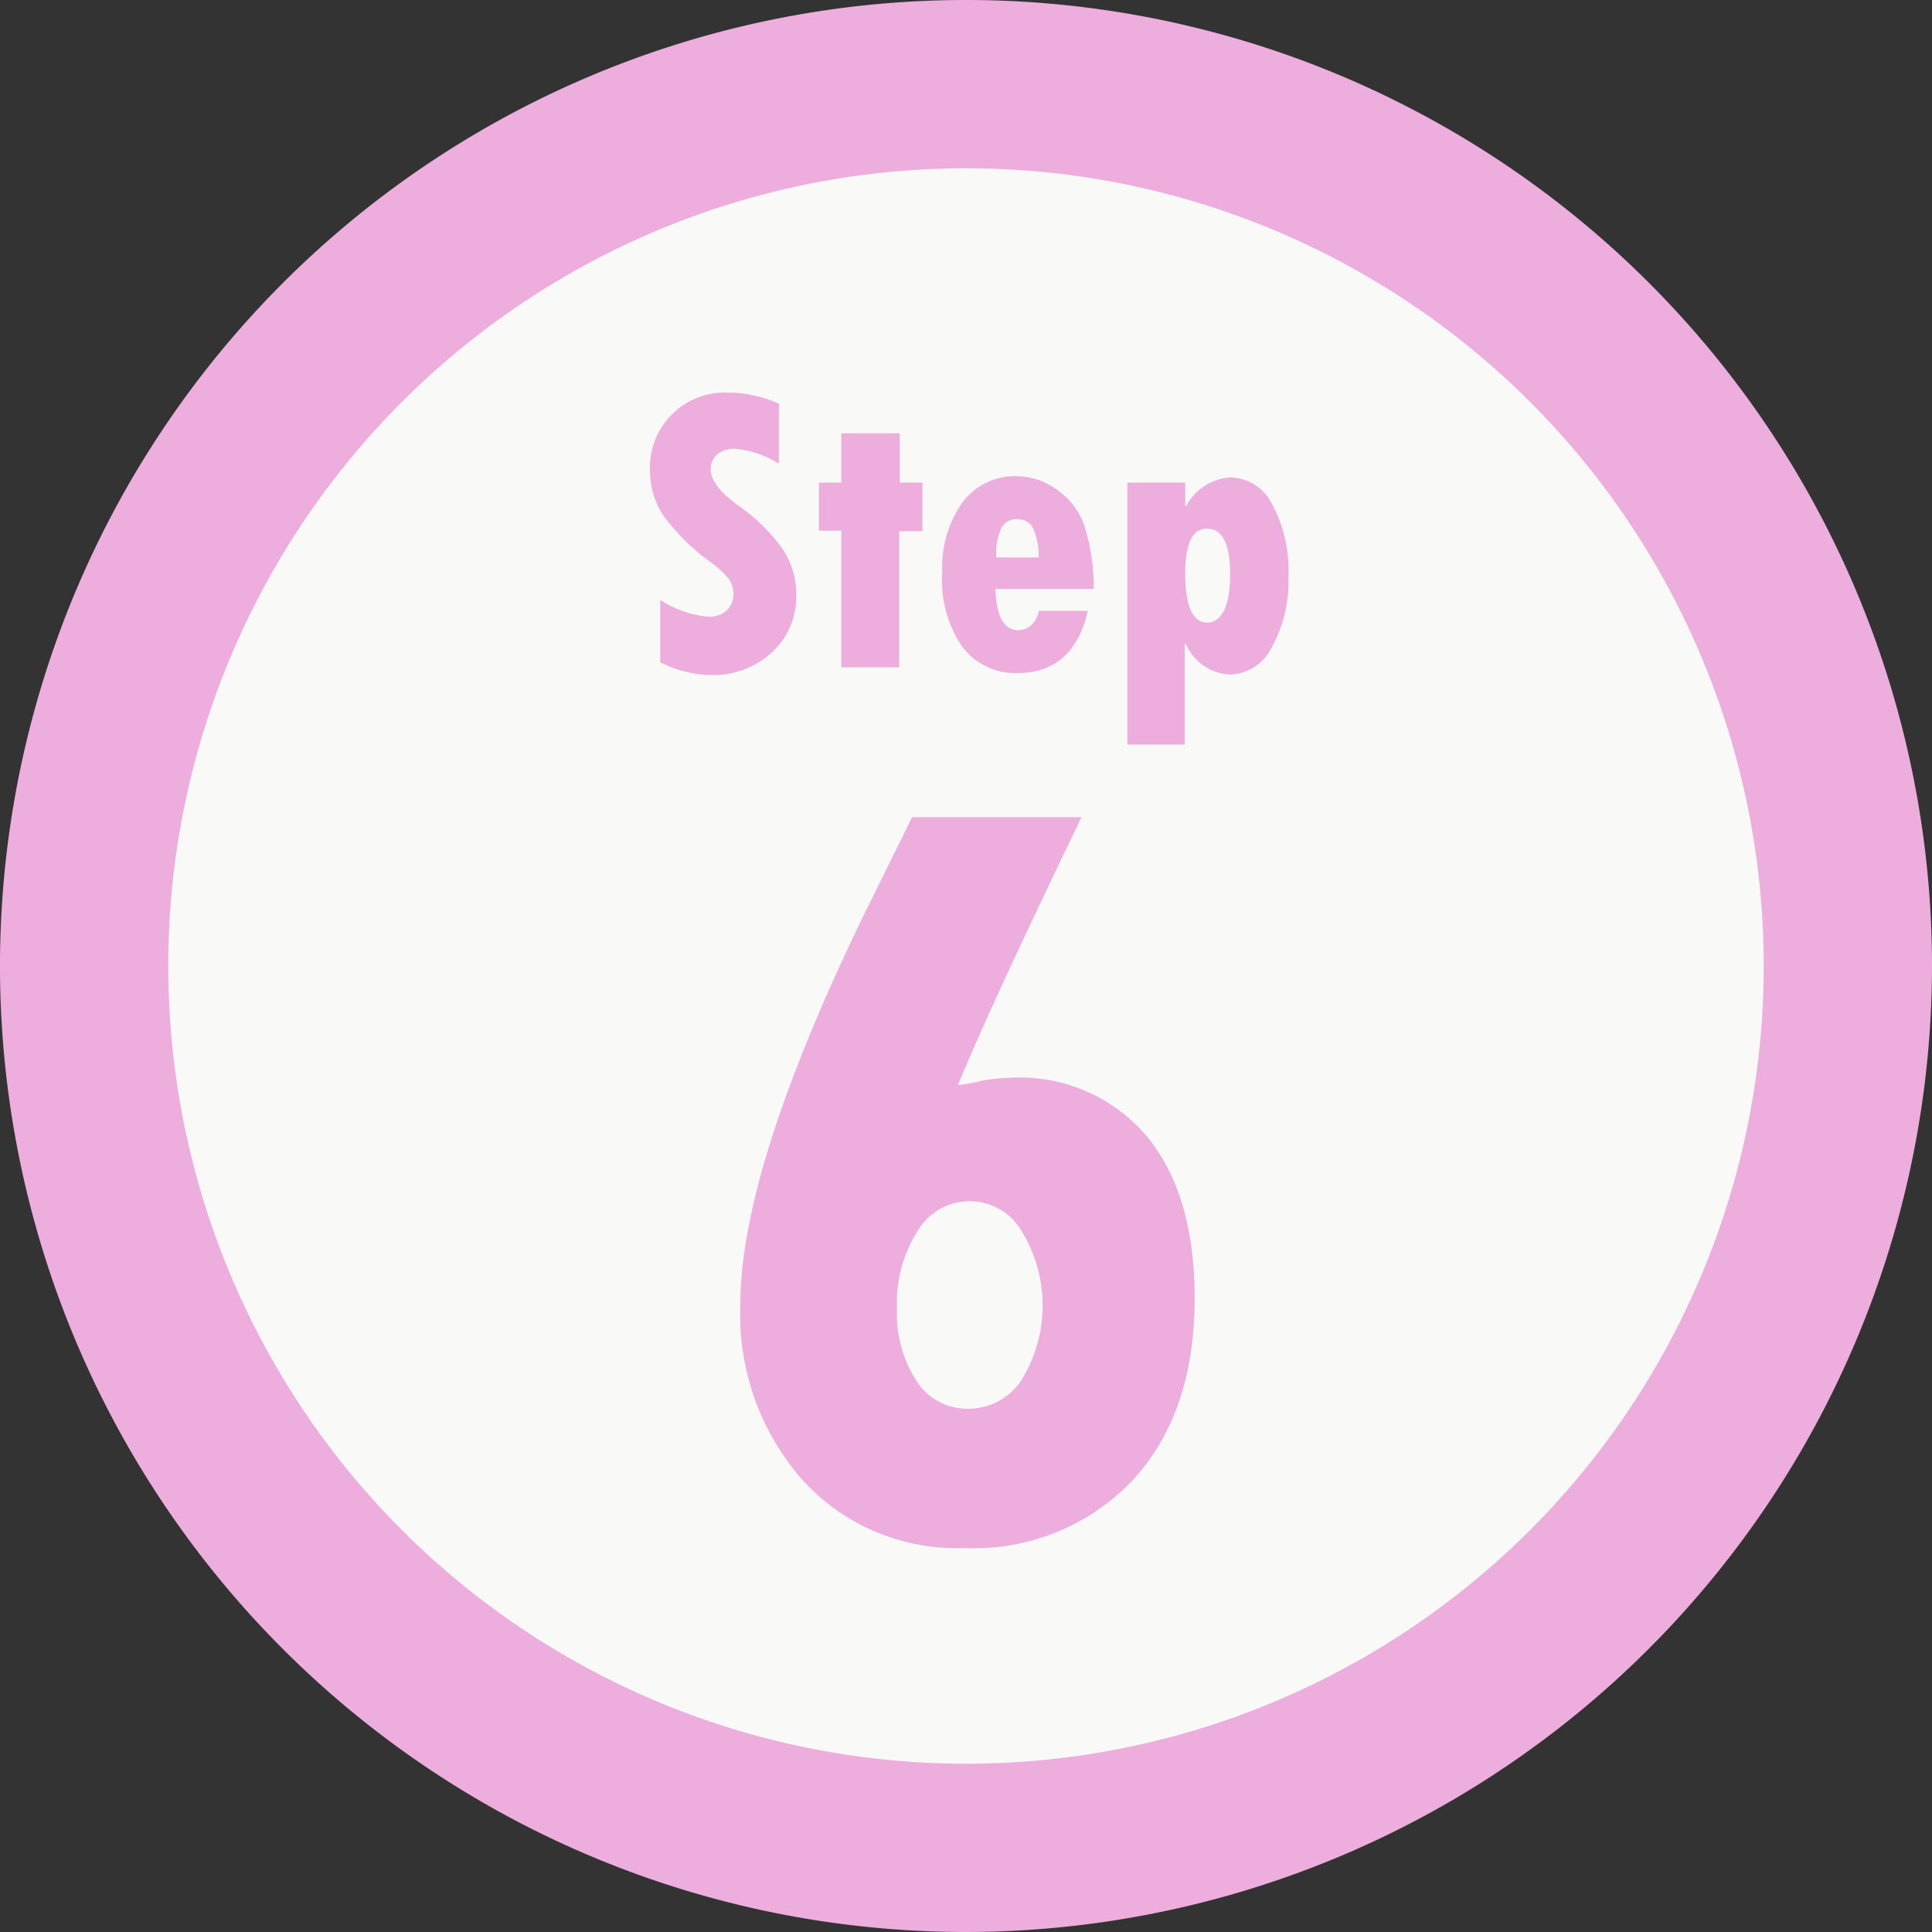 <svg xmlns="http://www.w3.org/2000/svg" viewBox="0 0 114.82 114.82"><rect x="0" y="0" width="114.82" height="114.82" fill="#333333" stroke="none"/><defs><style>.cls-1{fill:#edaede;}.cls-2{fill:#f9f9f7;}</style></defs><title>step6</title><g id="Layer_2" data-name="Layer 2"><g id="Layer_9" data-name="Layer 9"><g id="step6"><path class="cls-1" d="M57.41,114.82a57.41,57.41,0,1,1,57.41-57.41A57.47,57.47,0,0,1,57.41,114.82Z"/><circle class="cls-2" cx="57.41" cy="57.41" r="47.41"/><path class="cls-1" d="M54.21,48.56H64.28q-5.41,11.2-7.35,15.93a9.81,9.81,0,0,0,1.37-.25,10.42,10.42,0,0,1,1.83-.19,9.88,9.88,0,0,1,8,3.45Q71,70.95,71,77.16,71,84,67.29,88a13,13,0,0,1-10,4,12.37,12.37,0,0,1-9.56-4A14.88,14.88,0,0,1,44,77.54q0-8,7.26-23Zm3.33,35.16A3.76,3.76,0,0,0,60.72,82a8.45,8.45,0,0,0,0-8.83,3.58,3.58,0,0,0-6.19,0,7.89,7.89,0,0,0-1.22,4.56,7.33,7.33,0,0,0,1.16,4.34,3.56,3.56,0,0,0,3,1.65Z"/><path class="cls-1" d="M39.24,39.36V35.65a6.11,6.11,0,0,0,2.88,1,1.5,1.5,0,0,0,1.08-.38,1.31,1.31,0,0,0,.39-1,1.47,1.47,0,0,0-.31-.9,6,6,0,0,0-1.1-1,12.45,12.45,0,0,1-2.71-2.67A4.77,4.77,0,0,1,38.63,28a4.46,4.46,0,0,1,4.66-4.67,7.46,7.46,0,0,1,3,.66v3.57a5.85,5.85,0,0,0-2.61-.89,1.55,1.55,0,0,0-1.05.33,1.12,1.12,0,0,0-.39.9c0,.67.6,1.42,1.8,2.26a11,11,0,0,1,2.18,2.08,4.79,4.79,0,0,1,1.1,3.11,4.49,4.49,0,0,1-1.44,3.42,5.18,5.18,0,0,1-3.67,1.35A6.94,6.94,0,0,1,39.24,39.36Z"/><path class="cls-1" d="M50,25.75h3.47v2.93h1.35v2.89H53.44v8.09H50V31.54H48.67V28.68H50Z"/><path class="cls-1" d="M61.73,36.3h2.92c-.55,2.47-2,3.7-4.17,3.7a3.94,3.94,0,0,1-3.31-1.59A7,7,0,0,1,56,34a6.65,6.65,0,0,1,1.22-4.17A3.89,3.89,0,0,1,60.4,28.3a4.11,4.11,0,0,1,2.34.75,4.41,4.41,0,0,1,1.64,2A12,12,0,0,1,65,35H59.16c.05,1.63.51,2.45,1.36,2.45a1.14,1.14,0,0,0,.79-.32A1.41,1.41,0,0,0,61.73,36.3Zm-2.52-3.17h2.52a4.14,4.14,0,0,0-.32-1.71,1,1,0,0,0-.91-.56,1,1,0,0,0-1,.54A3.72,3.72,0,0,0,59.21,33.13Z"/><path class="cls-1" d="M70.44,28.68v1.39h.06a3.23,3.23,0,0,1,2.61-1.7A2.84,2.84,0,0,1,75.62,30a8.27,8.27,0,0,1,.95,4.29,8,8,0,0,1-1,4.2,2.86,2.86,0,0,1-2.49,1.6,3,3,0,0,1-2.61-1.84h-.06v6H67V28.68Zm2.67,5.45c0-1.81-.46-2.71-1.37-2.71s-1.3.91-1.3,2.73S70.87,37,71.74,37,73.11,36,73.11,34.13Z"/></g></g></g></svg>